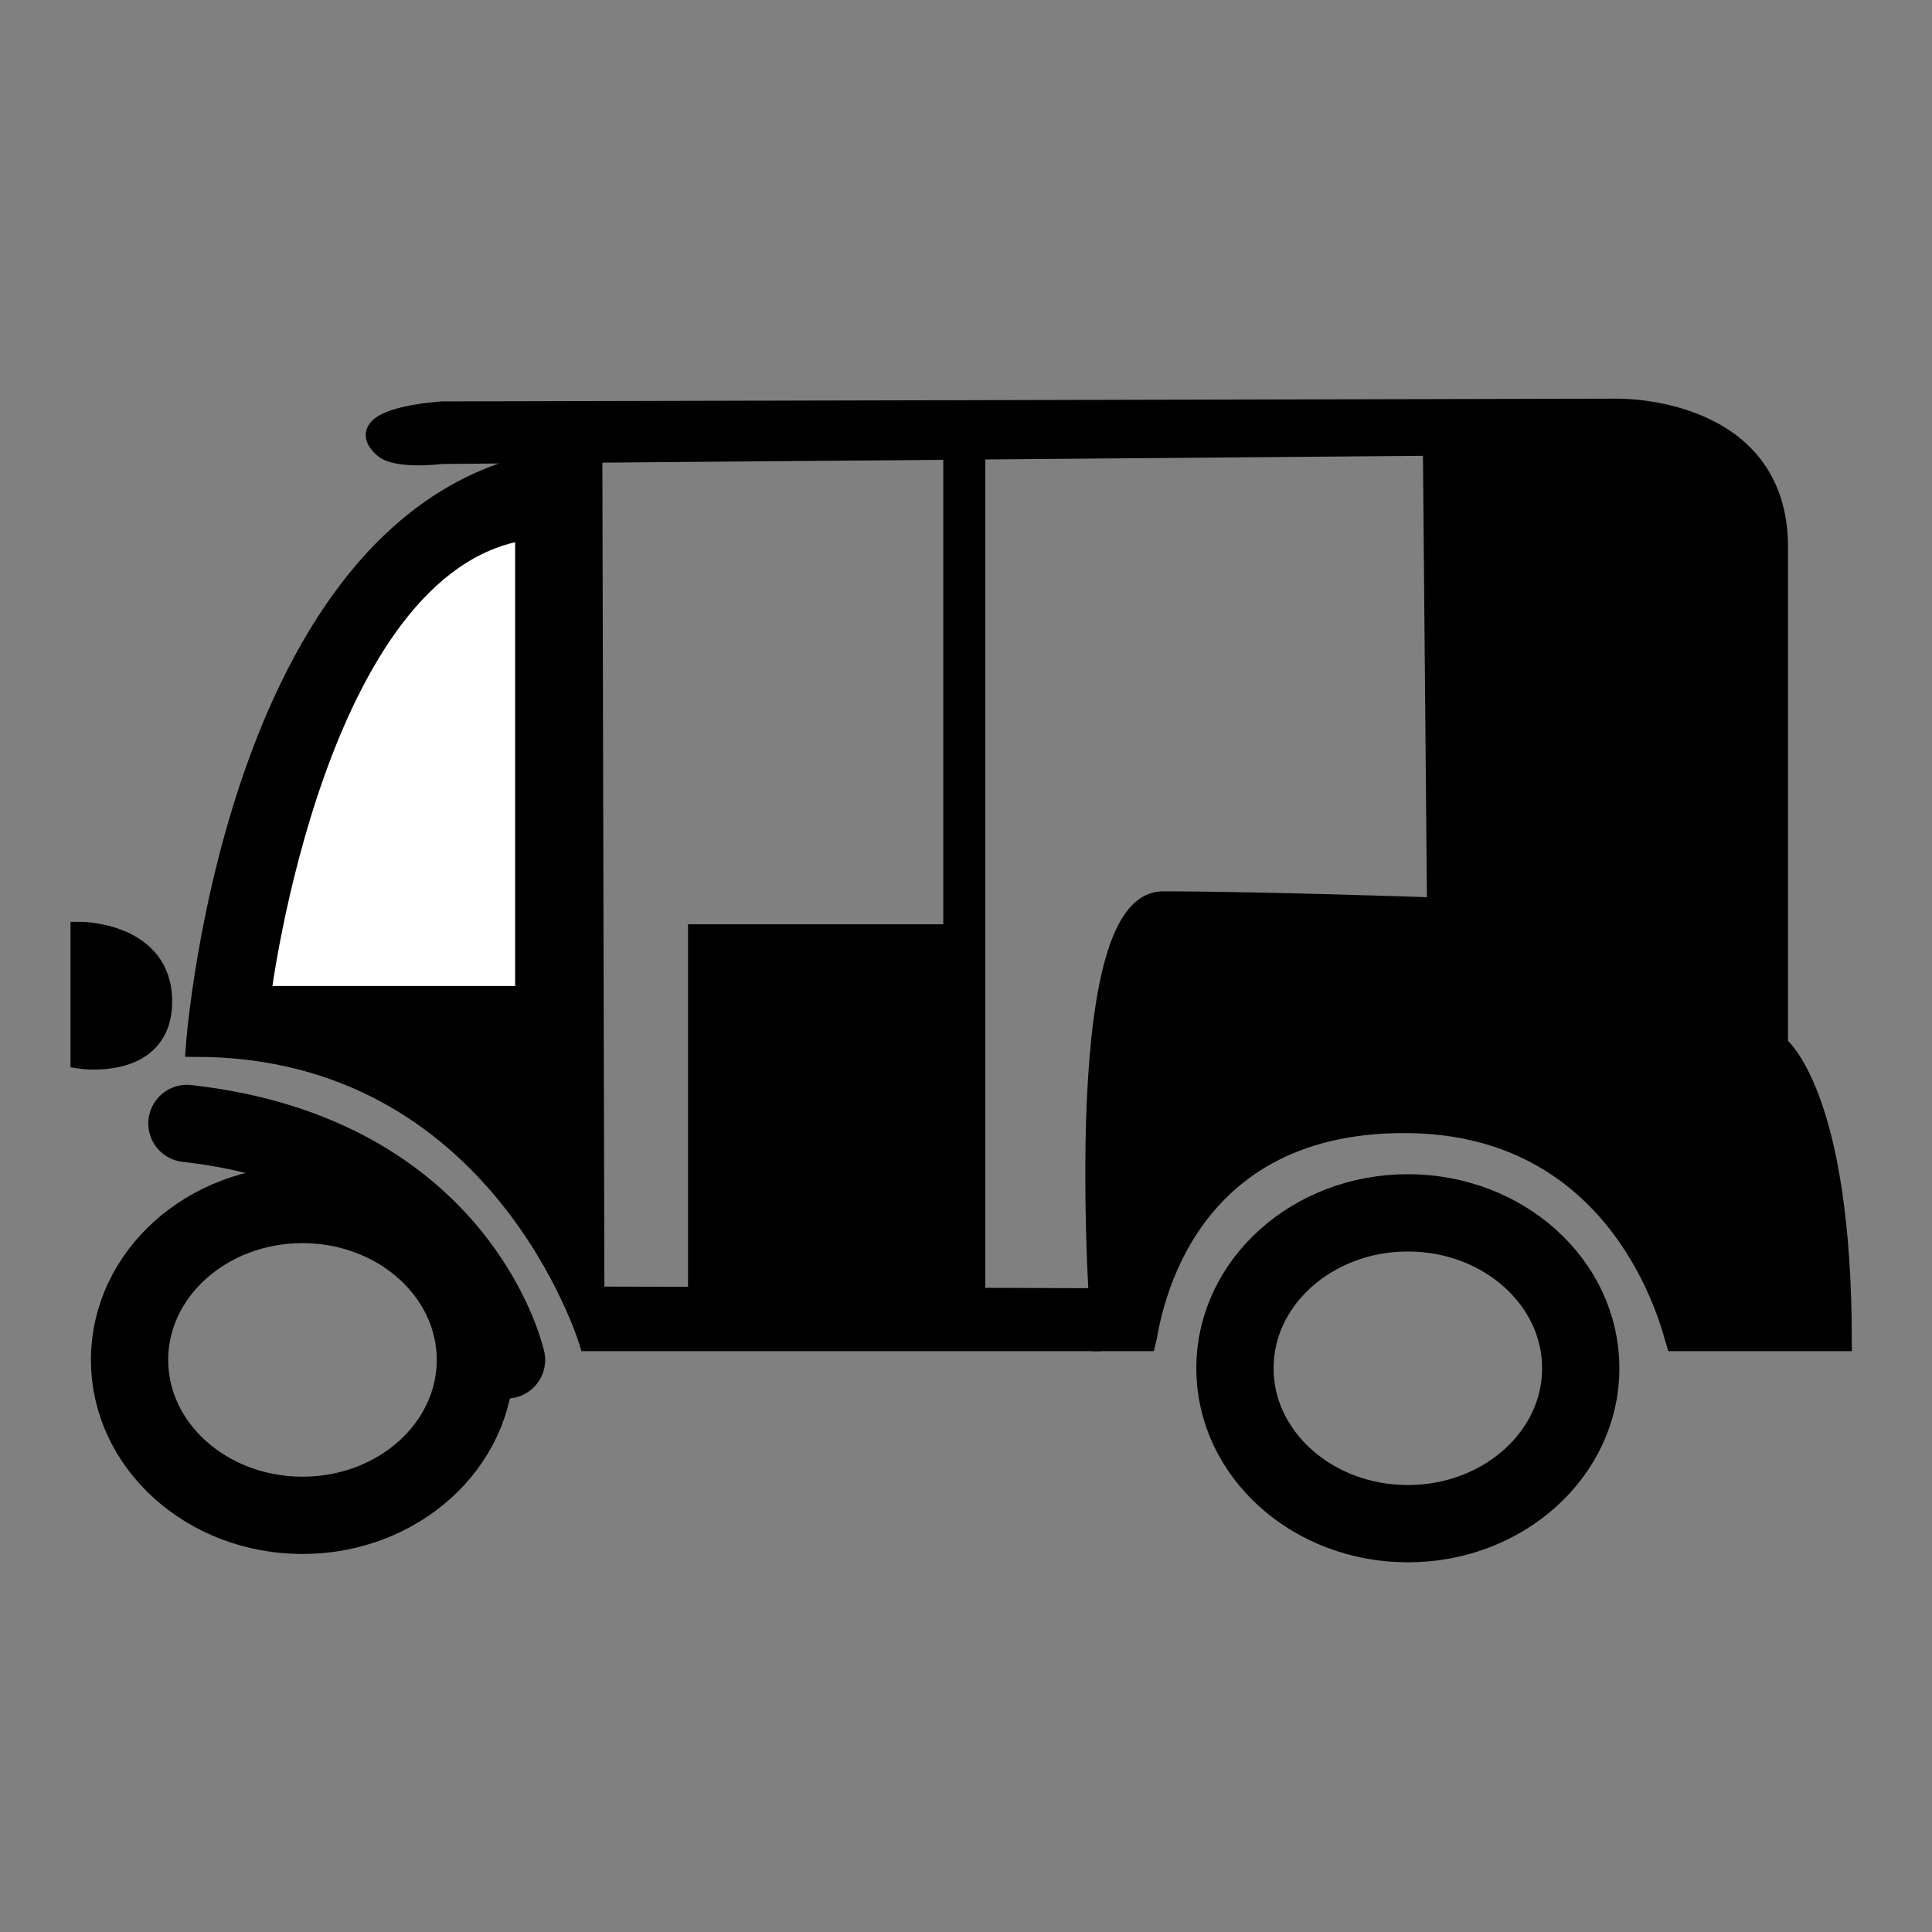 <?xml version="1.0" encoding="utf-8"?>
<!-- Generator: Adobe Illustrator 14.0.0, SVG Export Plug-In . SVG Version: 6.00 Build 43363)  -->
<!DOCTYPE svg PUBLIC "-//W3C//DTD SVG 1.1//EN" "http://www.w3.org/Graphics/SVG/1.1/DTD/svg11.dtd">
<svg version="1.1" id="Layer_1" xmlns="http://www.w3.org/2000/svg" xmlns:xlink="http://www.w3.org/1999/xlink" x="0px" y="0px"
	 width="100px" height="100px" viewBox="0 0 100 100" enable-background="new 0 0 100 100" xml:space="preserve">
<rect x="0" y="0" width="100" height="100" fill="#808080" stroke="none"/>
<path stroke="#000000" d="M22.865,23.515c0,0-2.326,0.294-3.019-0.319c-1.846-1.634,3.054-1.919,3.054-1.919l60.801-0.142
	c0,0,8.346-0.178,8.346,7.174s0,25.784,0,25.784s3.303,2.45,3.303,15.342h-8.63c-0.213-0.699-2.654-11.174-13.851-11.286
	C60.628,58.024,59.5,68.845,59.339,69.436h-2.344c0,0-1.812-22.8,3.196-22.8s14.17,0.319,14.17,0.319l-0.213-23.866L22.865,23.515z"
	/>
<path stroke="#000000" d="M56.995,69.436h-26.53c0,0-4.581-15.235-20.35-15.235c0,0,2.131-30.098,20.563-30.579l0.106,43.47
	l26.067,0.087"/>
<rect x="49.324" y="23.622" stroke="#000000" width="1.173" height="43.536"/>
<rect x="36.112" y="48.34" stroke="#000000" width="13.798" height="18.817"/>
<path fill="none" stroke="#000000" stroke-width="4" stroke-linecap="round" d="M26.217,70.389c0,0-2.351-10.661-16.541-12.239"/>
<ellipse fill="none" stroke="#000000" stroke-width="4" stroke-linecap="round" cx="72.87" cy="70.821" rx="8.95" ry="8.044"/>
<ellipse fill="none" stroke="#000000" stroke-width="4" stroke-linecap="round" cx="15.656" cy="70.389" rx="8.95" ry="8.044"/>
<path fill="#FFFFFF" stroke="#000000" d="M13.525,51.536c0,0,2.77-22.374,13.638-24.079v24.079H13.525z"/>
<path stroke="#000000" d="M4.149,48.211c0,0,4.262,0,4.262,3.624c0,3.622-4.262,2.982-4.262,2.982V48.211z"/>
</svg>

